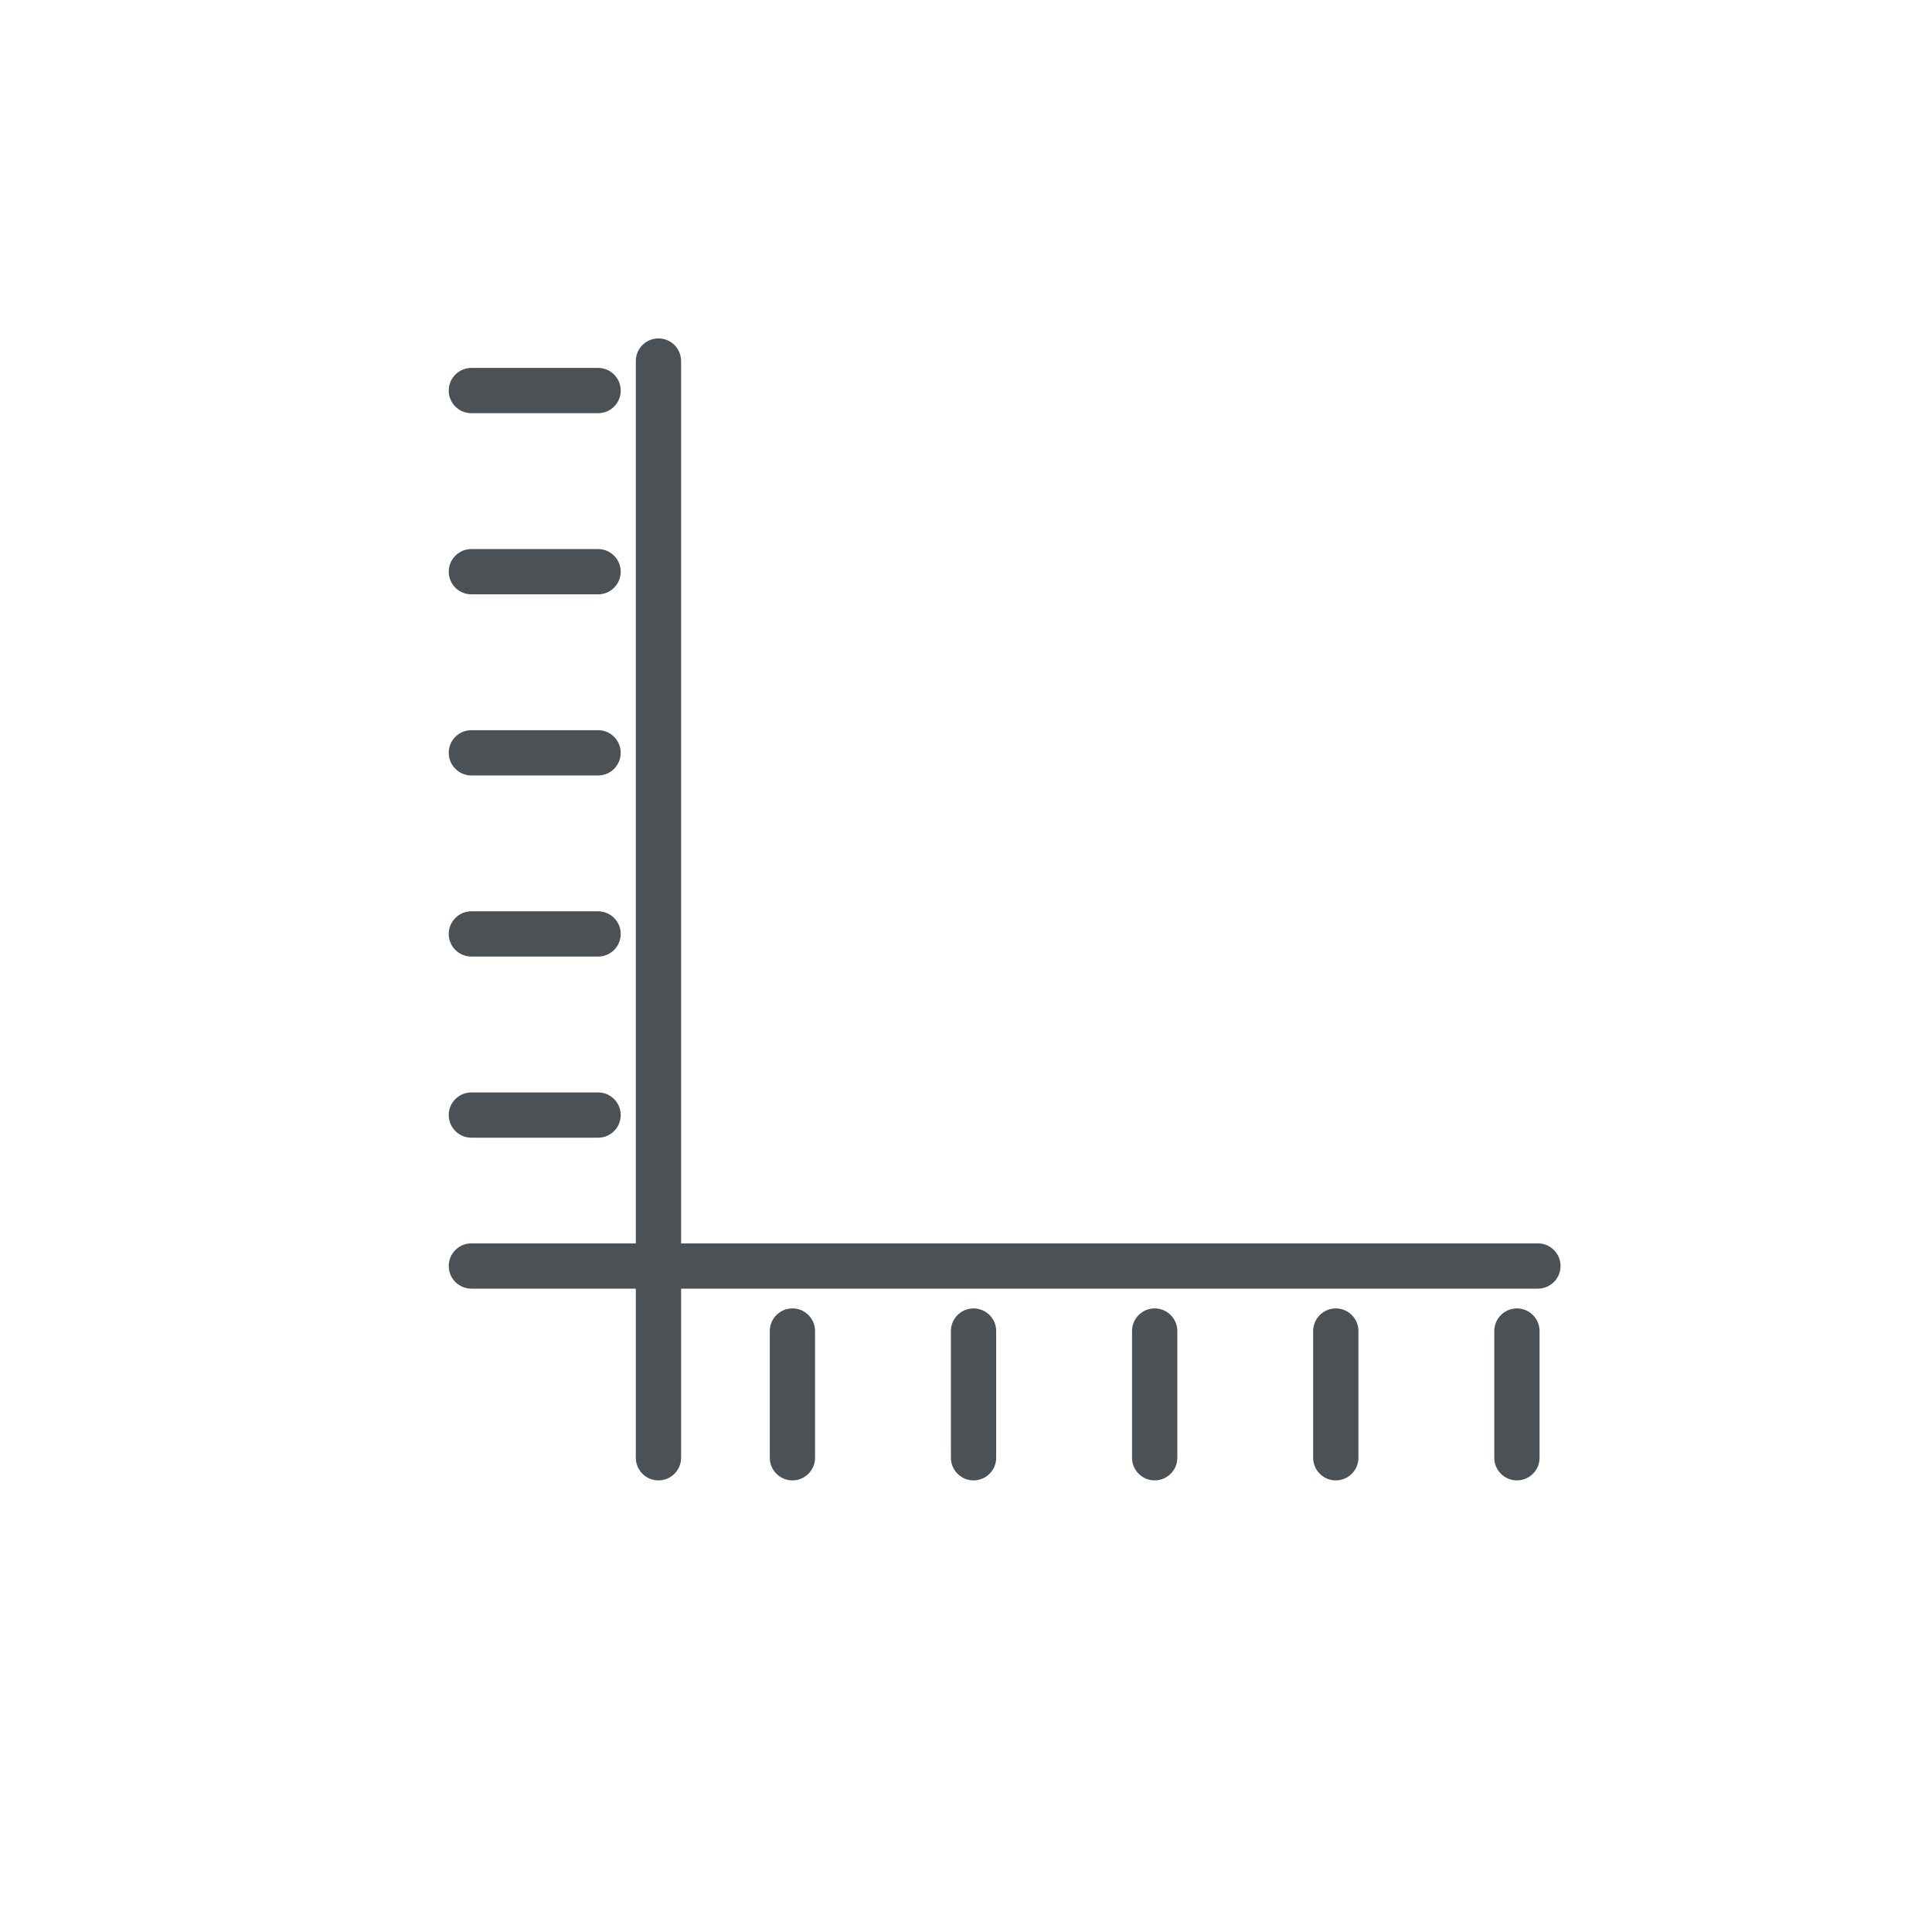 <?xml version="1.0" encoding="utf-8"?>
<!-- Generator: Adobe Illustrator 16.0.1, SVG Export Plug-In . SVG Version: 6.00 Build 0)  -->
<!DOCTYPE svg PUBLIC "-//W3C//DTD SVG 1.1//EN" "http://www.w3.org/Graphics/SVG/1.1/DTD/svg11.dtd">
<svg version="1.1" xmlns="http://www.w3.org/2000/svg" xmlns:xlink="http://www.w3.org/1999/xlink" x="0px" y="0px" width="64px"
	 height="64px" viewBox="0 0 64 64" enable-background="new 0 0 64 64" xml:space="preserve">
<g id="Layer_9">
	<g>
		<path fill="#4C5156"  d="M50.945,42.688h-35.33c-0.414,0-0.75-0.336-0.75-0.75s0.336-0.75,0.75-0.75h35.33c0.414,0,0.75,0.336,0.75,0.75
			S51.359,42.688,50.945,42.688z"/>
	</g>
	<g>
		<path fill="#4C5156"  d="M21.812,49.04c-0.414,0-0.75-0.336-0.75-0.75V11.96c0-0.414,0.336-0.75,0.75-0.75s0.75,0.336,0.75,0.75v36.33
			C22.562,48.704,22.227,49.04,21.812,49.04z"/>
	</g>
	<g>
		<path fill="#4C5156"  d="M19.812,13.688h-4.197c-0.414,0-0.75-0.336-0.75-0.75s0.336-0.75,0.75-0.75h4.197c0.414,0,0.75,0.336,0.75,0.75
			S20.227,13.688,19.812,13.688z"/>
	</g>
	<g>
		<path fill="#4C5156"  d="M19.812,19.688h-4.197c-0.414,0-0.75-0.336-0.75-0.75s0.336-0.75,0.75-0.75h4.197c0.414,0,0.75,0.336,0.75,0.75
			S20.227,19.688,19.812,19.688z"/>
	</g>
	<g>
		<path fill="#4C5156"  d="M19.812,25.688h-4.197c-0.414,0-0.75-0.336-0.75-0.75s0.336-0.75,0.75-0.75h4.197c0.414,0,0.75,0.336,0.75,0.75
			S20.227,25.688,19.812,25.688z"/>
	</g>
	<g>
		<path fill="#4C5156"  d="M19.812,31.688h-4.197c-0.414,0-0.75-0.336-0.75-0.75s0.336-0.75,0.75-0.75h4.197c0.414,0,0.75,0.336,0.75,0.75
			S20.227,31.688,19.812,31.688z"/>
	</g>
	<g>
		<path fill="#4C5156"  d="M19.812,37.688h-4.197c-0.414,0-0.75-0.336-0.75-0.75s0.336-0.75,0.75-0.75h4.197c0.414,0,0.75,0.336,0.75,0.75
			S20.227,37.688,19.812,37.688z"/>
	</g>
	<g>
		<path fill="#4C5156"  d="M26.25,49.04c-0.414,0-0.75-0.336-0.75-0.75v-4.197c0-0.414,0.336-0.75,0.75-0.75S27,43.679,27,44.093v4.197
			C27,48.704,26.664,49.04,26.25,49.04z"/>
	</g>
	<g>
		<path fill="#4C5156"  d="M32.25,49.04c-0.414,0-0.75-0.336-0.75-0.75v-4.197c0-0.414,0.336-0.75,0.75-0.75S33,43.679,33,44.093v4.197
			C33,48.704,32.664,49.04,32.25,49.04z"/>
	</g>
	<g>
		<path fill="#4C5156"  d="M38.25,49.04c-0.414,0-0.75-0.336-0.75-0.75v-4.197c0-0.414,0.336-0.75,0.75-0.75S39,43.679,39,44.093v4.197
			C39,48.704,38.664,49.04,38.25,49.04z"/>
	</g>
	<g>
		<path fill="#4C5156"  d="M44.25,49.04c-0.414,0-0.75-0.336-0.75-0.75v-4.197c0-0.414,0.336-0.75,0.75-0.75S45,43.679,45,44.093v4.197
			C45,48.704,44.664,49.04,44.25,49.04z"/>
	</g>
	<g>
		<path fill="#4C5156"  d="M50.25,49.04c-0.414,0-0.75-0.336-0.75-0.75v-4.197c0-0.414,0.336-0.75,0.75-0.75S51,43.679,51,44.093v4.197
			C51,48.704,50.664,49.04,50.25,49.04z"/>
	</g>
</g>
</svg>
